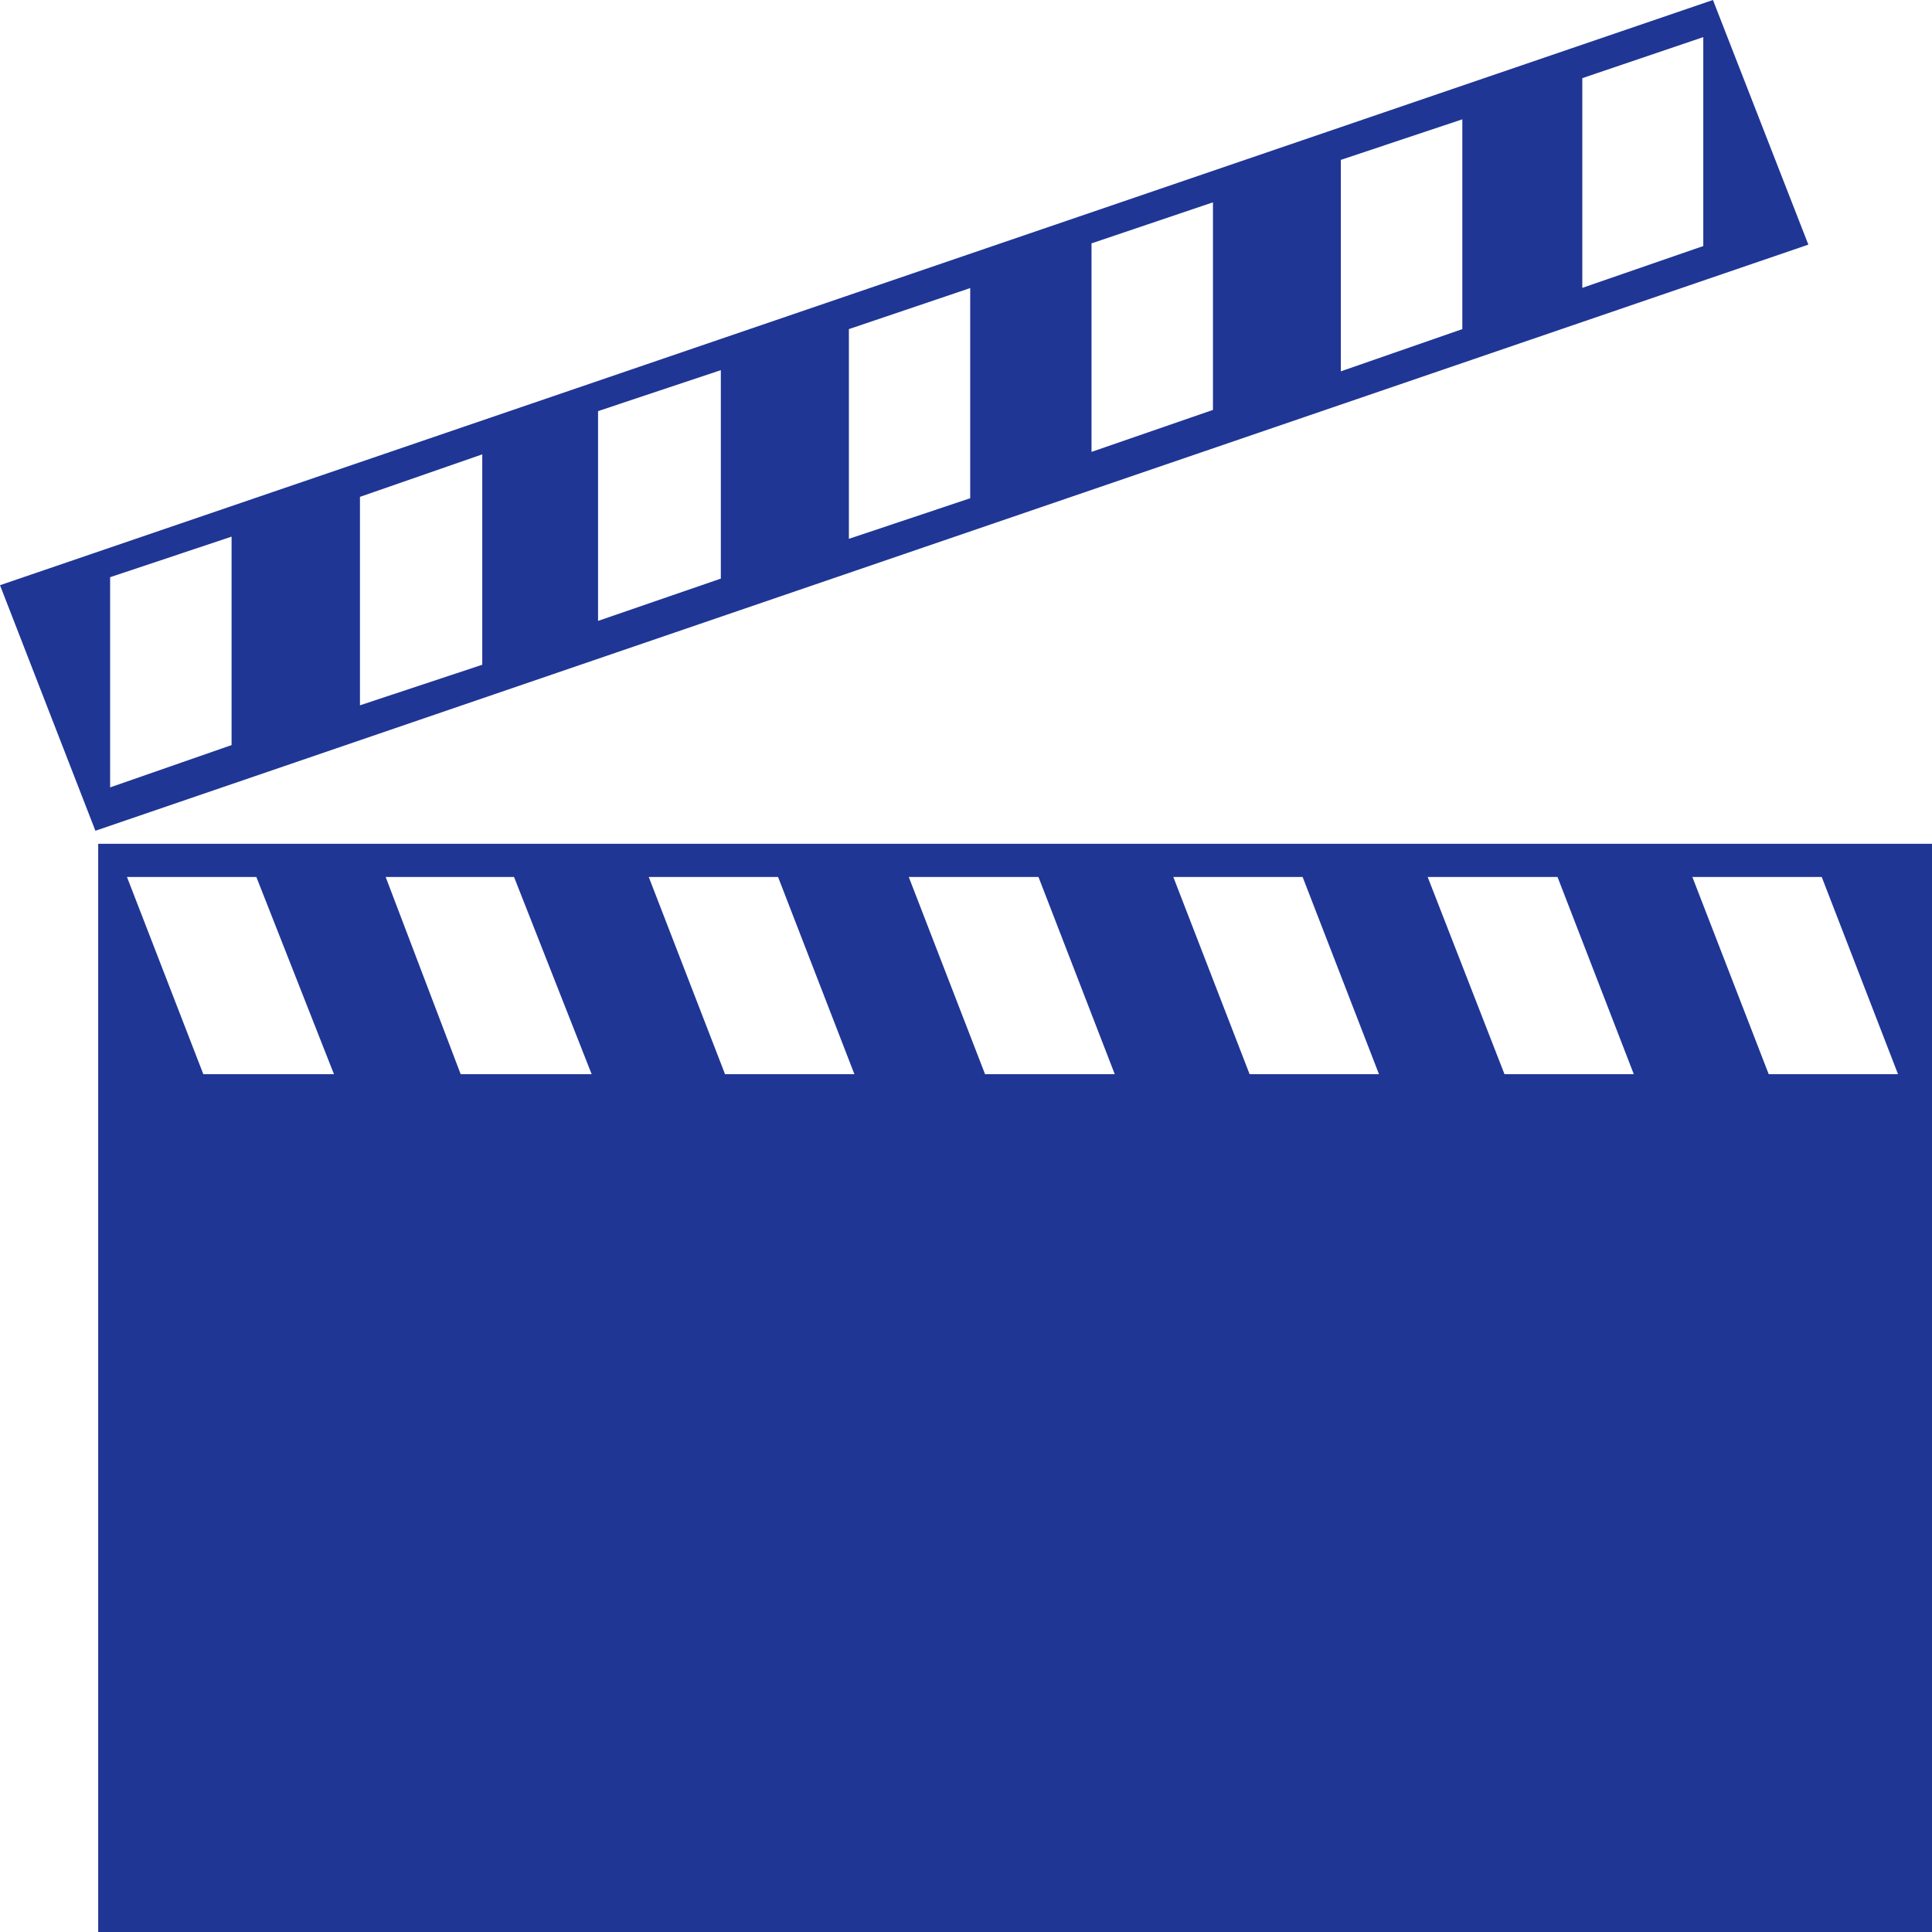 <svg width="29" height="29" viewBox="0 0 29 29" fill="none" xmlns="http://www.w3.org/2000/svg">
<g clip-path="url(#clip0_132_344)">
<path fill-rule="evenodd" clip-rule="evenodd" d="M27.144 3.672L1.432 12.47L0 8.784L25.712 0L27.144 3.672ZM29 29H1.474V12.666H29V29ZM25.567 3.693V0.557L23.751 1.173V4.321L25.567 3.693ZM21.95 4.94V1.791L20.126 2.4V5.574L21.95 4.94ZM18.207 6.153V3.037L16.384 3.653V6.783L18.207 6.153ZM28.49 16.124L27.345 13.164H25.403L26.549 16.124H28.49ZM24.524 16.124L23.379 13.164H21.43L22.583 16.124H24.524ZM14.563 7.479V4.324L12.742 4.94V8.088L14.563 7.479ZM20.699 16.124L19.553 13.164H17.612L18.757 16.124H20.699ZM10.82 8.685V5.556L8.977 6.171V9.32L10.82 8.685ZM16.733 16.124L15.588 13.164H13.641L14.786 16.124H16.733ZM7.239 9.978V6.82L5.403 7.458V10.587L7.239 9.978ZM12.825 16.124L11.679 13.164H9.738L10.883 16.124H12.825ZM3.476 11.184V8.055L1.653 8.664V11.819L3.476 11.184ZM8.881 16.124L7.716 13.164H5.789L6.915 16.124H8.881ZM5.013 16.124L3.848 13.164H1.906L3.052 16.124H5.013Z" fill="#1F3695"/>
</g>
<defs>
<clipPath id="clip0_132_344">
<rect width="29" height="29" fill="white"/>
</clipPath>
</defs>
</svg>
